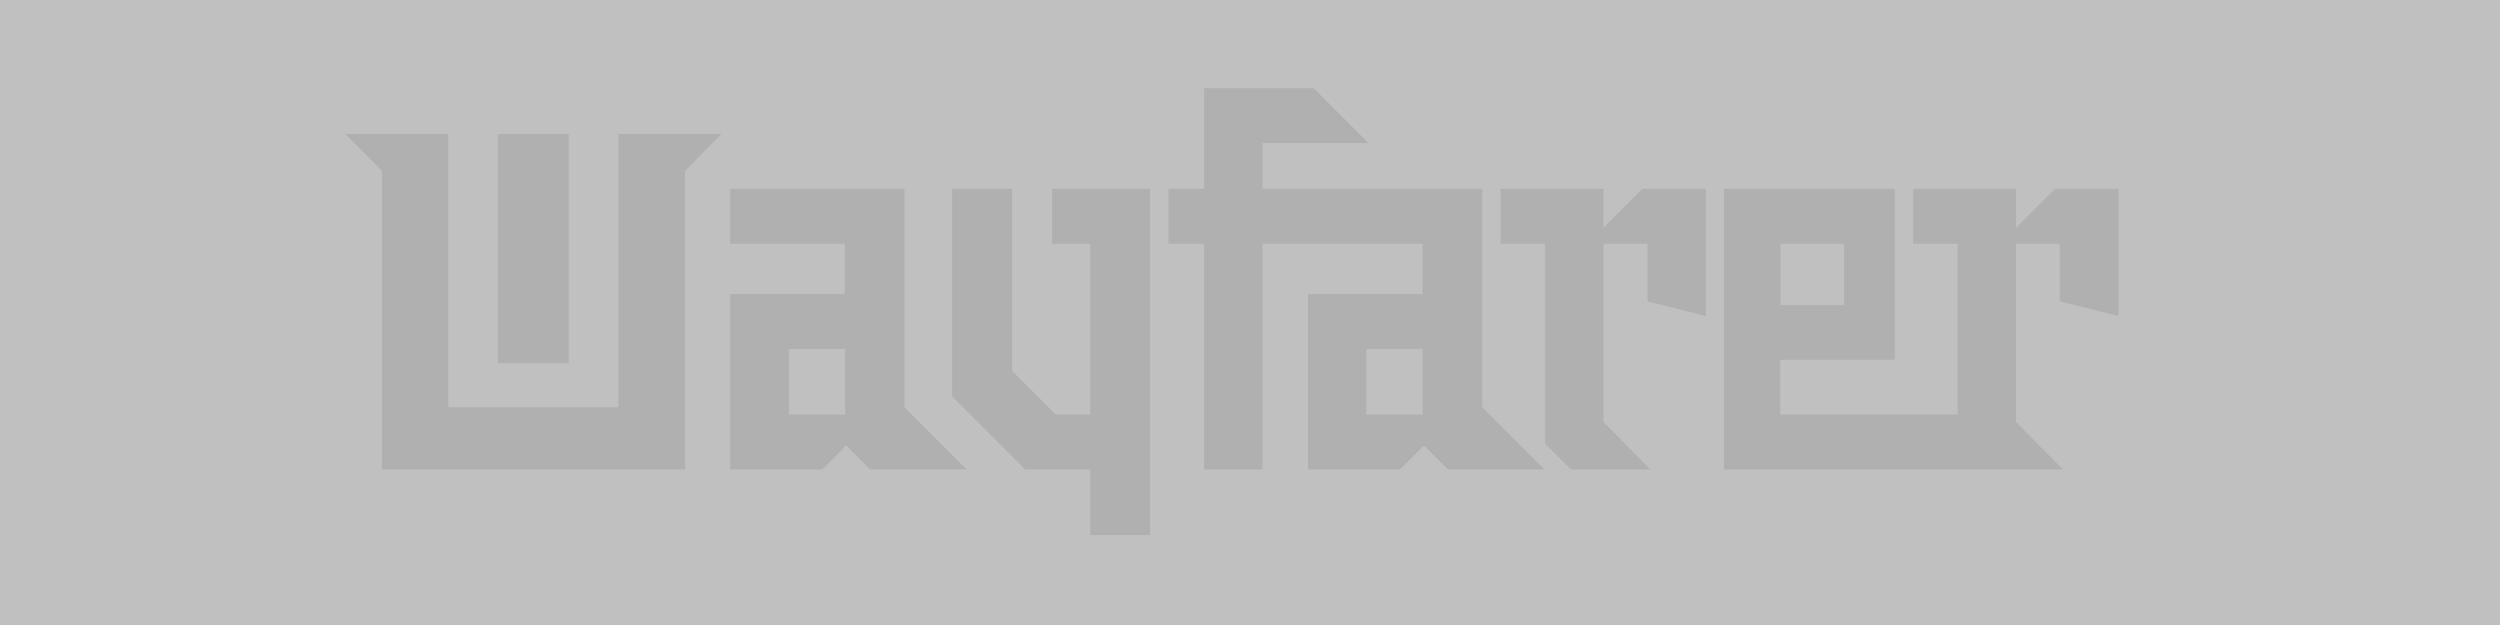 <?xml version="1.0" encoding="utf-8"?>
<!-- Generator: Adobe Illustrator 22.0.1, SVG Export Plug-In . SVG Version: 6.00 Build 0)  -->
<svg version="1.1" id="Layer_1" xmlns="http://www.w3.org/2000/svg" xmlns:xlink="http://www.w3.org/1999/xlink" x="0px" y="0px"
	 viewBox="0 0 720 180" style="enable-background:new 0 0 720 180;" xml:space="preserve">
<style type="text/css">
	.st0{fill:#C0C0C0;}
	.st1{fill:none;}
	.st2{fill:#B0B0B0;}
	.st3{fill:#34454E;}
	.st4{fill:#FFCC00;}
</style>
<rect x="0" class="st0" width="720" height="180"/>
<g>
	<rect x="60" class="st1" width="600" height="180"/>
	<path class="st0" d="M594.2,115.9v-14.8l29.4,7.4V40.8H412.9l-29-29H333v29l-108.1,0L240.7,25H66.6l29.8,29.8v94h203.8v18.9h44.5
		v-18.9l281.9,0L594.2,115.9z"/>
	<g>
		<polygon class="st2" points="178.1,117.3 129.1,117.3 129.1,38.6 99.5,38.6 110,49.2 110,135.2 197.3,135.2 197.3,49.2 
			207.8,38.6 178.1,38.6 		"/>
		<rect x="143.4" y="38.6" class="st2" width="20.4" height="66"/>
		<path class="st2" d="M260.6,54.4h-50.3v15.8h33v14.5h-33v50.5h26.5l6.9-6.9l6.9,6.9h27.8l-17.9-17.9V54.4z M243.4,119.4h-16.2
			v-18.9h16.2V119.4z"/>
		<polygon class="st2" points="303,70.2 314,70.2 314,119.4 304.1,119.4 291.5,106.8 291.5,54.4 274.2,54.4 274.2,114.2 
			295.2,135.2 314,135.2 314,154.1 331.2,154.1 331.2,54.4 303,54.4 		"/>
		<path class="st2" d="M426.9,54.4h-63.3V41.2h30.5l-15.8-15.8h-31.5v29h-10.3v15.8h10.3v65h16.8v-65h46.1v14.5h-33v50.5h26.5
			l6.9-6.9l6.9,6.9h27.8l-17.9-17.9V54.4z M409.7,119.4h-16.2v-18.9h16.2V119.4z"/>
		<polygon class="st2" points="461.8,65.6 461.8,54.4 432.2,54.4 432.2,70.2 445,70.2 445,127.8 452.4,135.2 475.3,135.2 
			461.8,121.5 461.8,70.2 474.5,70.2 474.5,86.8 491.3,91 491.3,54.4 473,54.4 		"/>
		<path class="st2" d="M610.1,91V54.4h-18.3l-11.2,11.2V54.4H551v15.8h12.8v49.2h-51.1v-15.8h33V54.4h-49.2v80.8h97.6l-13.5-13.7
			V70.2h12.6v16.6L610.1,91z M512.8,70.2h18.3v17.7h-18.3V70.2z"/>
	</g>
</g>
</svg>
